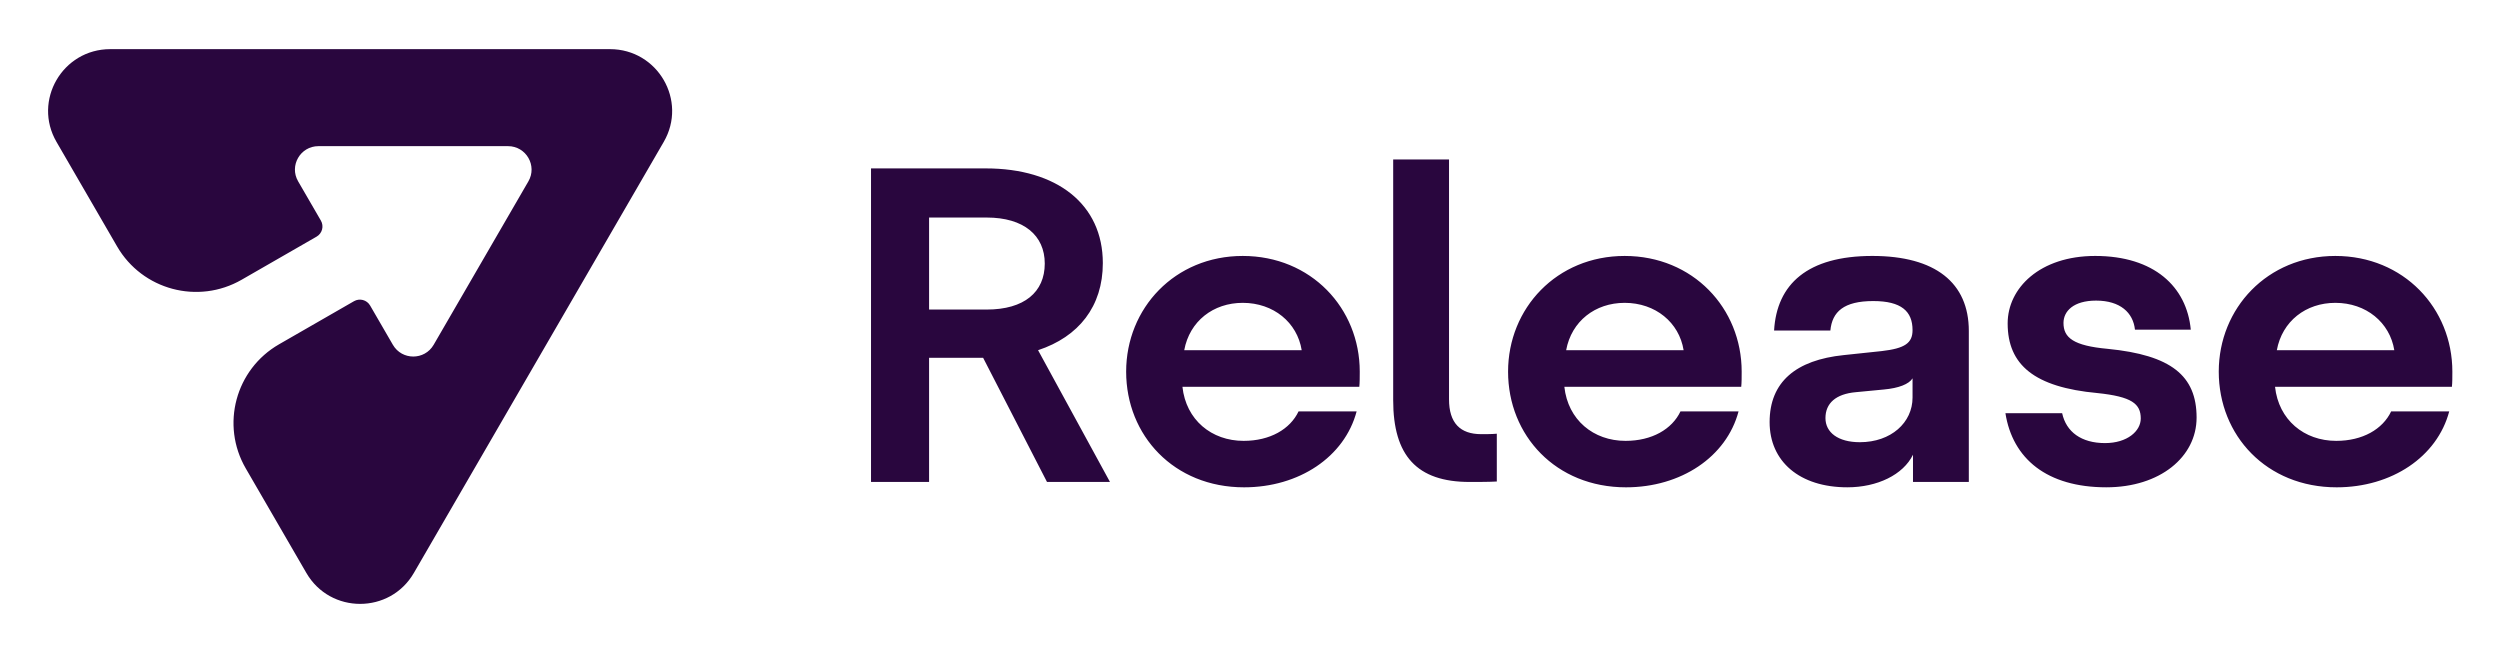 <svg xmlns="http://www.w3.org/2000/svg" role="img" viewBox="262.05 226.05 673.40 175.40"><title>Release Technologies, Inc. (member) logo</title><style>svg {isolation:isolate}</style><defs><clipPath id="_clipPath_xL0H2mNqJC1YIHs8dC96jfOJXJBWYx7R"><path d="M0 0h1200v628H0z"/></clipPath></defs><g fill="#29063E" clip-path="url(#_clipPath_xL0H2mNqJC1YIHs8dC96jfOJXJBWYx7R)"><path d="M541.664 320.378l19.37 35.492h-16.963l-17.206-33.445h-14.557v33.445h-15.64v-84.458h30.919c19.13 0 31.522 9.625 31.522 25.506 0 11.669-6.497 19.852-17.445 23.46zm-13.836-35.732h-15.519v24.785h15.519c10.107 0 15.64-4.693 15.64-12.392 0-7.581-5.653-12.393-15.64-12.393zm52.724 45.598c.962 8.903 7.821 14.558 16.482 14.558 7.099 0 12.513-3.129 14.798-7.94h15.64c-3.248 12.272-15.519 20.453-30.318 20.453-18.889 0-31.763-13.956-31.763-31.161 0-17.086 13.114-31.162 31.402-31.162 18.408 0 31.52 14.076 31.52 31.162 0 1.443 0 3.006-.12 4.091l-47.641-.001zm32.122-9.866c-1.202-7.459-7.579-12.753-15.88-12.753-7.94 0-14.317 4.933-15.761 12.753h31.641zm24.645-51.373h15.04v64.607c0 6.376 3.007 9.383 8.662 9.383 1.202 0 2.886 0 4.21-.12v12.873c-1.925.121-4.932.121-7.339.121-14.196 0-20.573-7.099-20.573-22.017v-64.847zm46.107 61.239c.962 8.903 7.821 14.558 16.482 14.558 7.099 0 12.513-3.129 14.798-7.94h15.641c-3.249 12.272-15.519 20.453-30.319 20.453-18.889 0-31.763-13.956-31.763-31.161 0-17.086 13.114-31.162 31.402-31.162 18.408 0 31.52 14.076 31.52 31.162 0 1.443 0 3.006-.12 4.091l-47.641-.001zm32.122-9.866c-1.201-7.459-7.578-12.753-15.88-12.753-7.94 0-14.317 4.933-15.761 12.753h31.641zm61.787 28.153c-2.647 5.413-9.625 8.782-17.687 8.782-12.872 0-20.934-6.978-20.934-17.565 0-10.828 7.1-16.722 19.972-18.047l10.227-1.082c6.256-.722 8.301-2.166 8.301-5.653 0-5.054-3.007-7.822-10.586-7.822-7.94 0-11.069 2.886-11.551 7.94h-15.159c.722-12.513 9.023-20.092 26.469-20.092 16.963 0 25.986 7.22 25.986 20.212v40.665h-15.038v-7.338zm-15.4-16.843c-5.414.481-8.181 3.007-8.181 6.978 0 3.849 3.368 6.497 9.263 6.497 8.422 0 14.196-5.295 14.196-12.031v-5.174c-.962 1.565-3.73 2.647-7.701 3.006l-7.577.724zm67.485 25.625c-16.002 0-25.266-7.7-27.19-19.97h15.279c1.082 5.052 5.174 8.06 11.551 8.06 6.014 0 9.624-3.249 9.624-6.617 0-3.971-2.405-5.896-11.67-6.858-16.963-1.563-24.182-7.579-24.182-18.768 0-9.504 8.662-18.166 23.582-18.166 15.881 0 24.663 8.302 25.746 19.851h-15.039c-.481-4.572-3.971-7.821-10.466-7.821-6.136 0-8.784 2.887-8.784 6.015 0 3.969 2.648 6.136 11.911 6.978 17.085 1.683 23.943 7.218 23.943 18.528-.002 10.587-9.868 18.768-24.305 18.768zm45.435-27.069c.962 8.903 7.82 14.558 16.483 14.558 7.099 0 12.511-3.129 14.798-7.94h15.64c-3.25 12.272-15.52 20.453-30.32 20.453-18.889 0-31.761-13.956-31.761-31.161 0-17.086 13.112-31.162 31.4-31.162 18.408 0 31.522 14.076 31.522 31.162 0 1.443 0 3.006-.122 4.091l-47.64-.001zm32.123-9.866c-1.203-7.459-7.581-12.753-15.882-12.753-7.94 0-14.317 4.933-15.76 12.753h31.642zM373.529 380.38l67.309-116.116c6.434-11.1-1.608-24.976-14.478-24.976H291.743c-12.87 0-20.913 13.876-14.478 24.976l11.843 20.431 4.486 7.739c6.789 11.711 21.797 15.724 33.542 8.969l20.185-11.608c1.52-.873 2.04-2.813 1.163-4.327l-6.132-10.579c-2.44-4.208.603-9.473 5.474-9.473h51.07c4.877 0 7.924 5.273 5.482 9.487l-25.518 44.024c-2.443 4.213-8.54 4.213-10.982 0l-6.137-10.589c-.876-1.512-2.814-2.029-4.33-1.159l-20.195 11.613c-11.734 6.748-15.754 21.718-8.973 33.418l4.486 7.739 11.843 20.431c6.443 11.111 22.517 11.111 28.957 0z"/></g></svg>